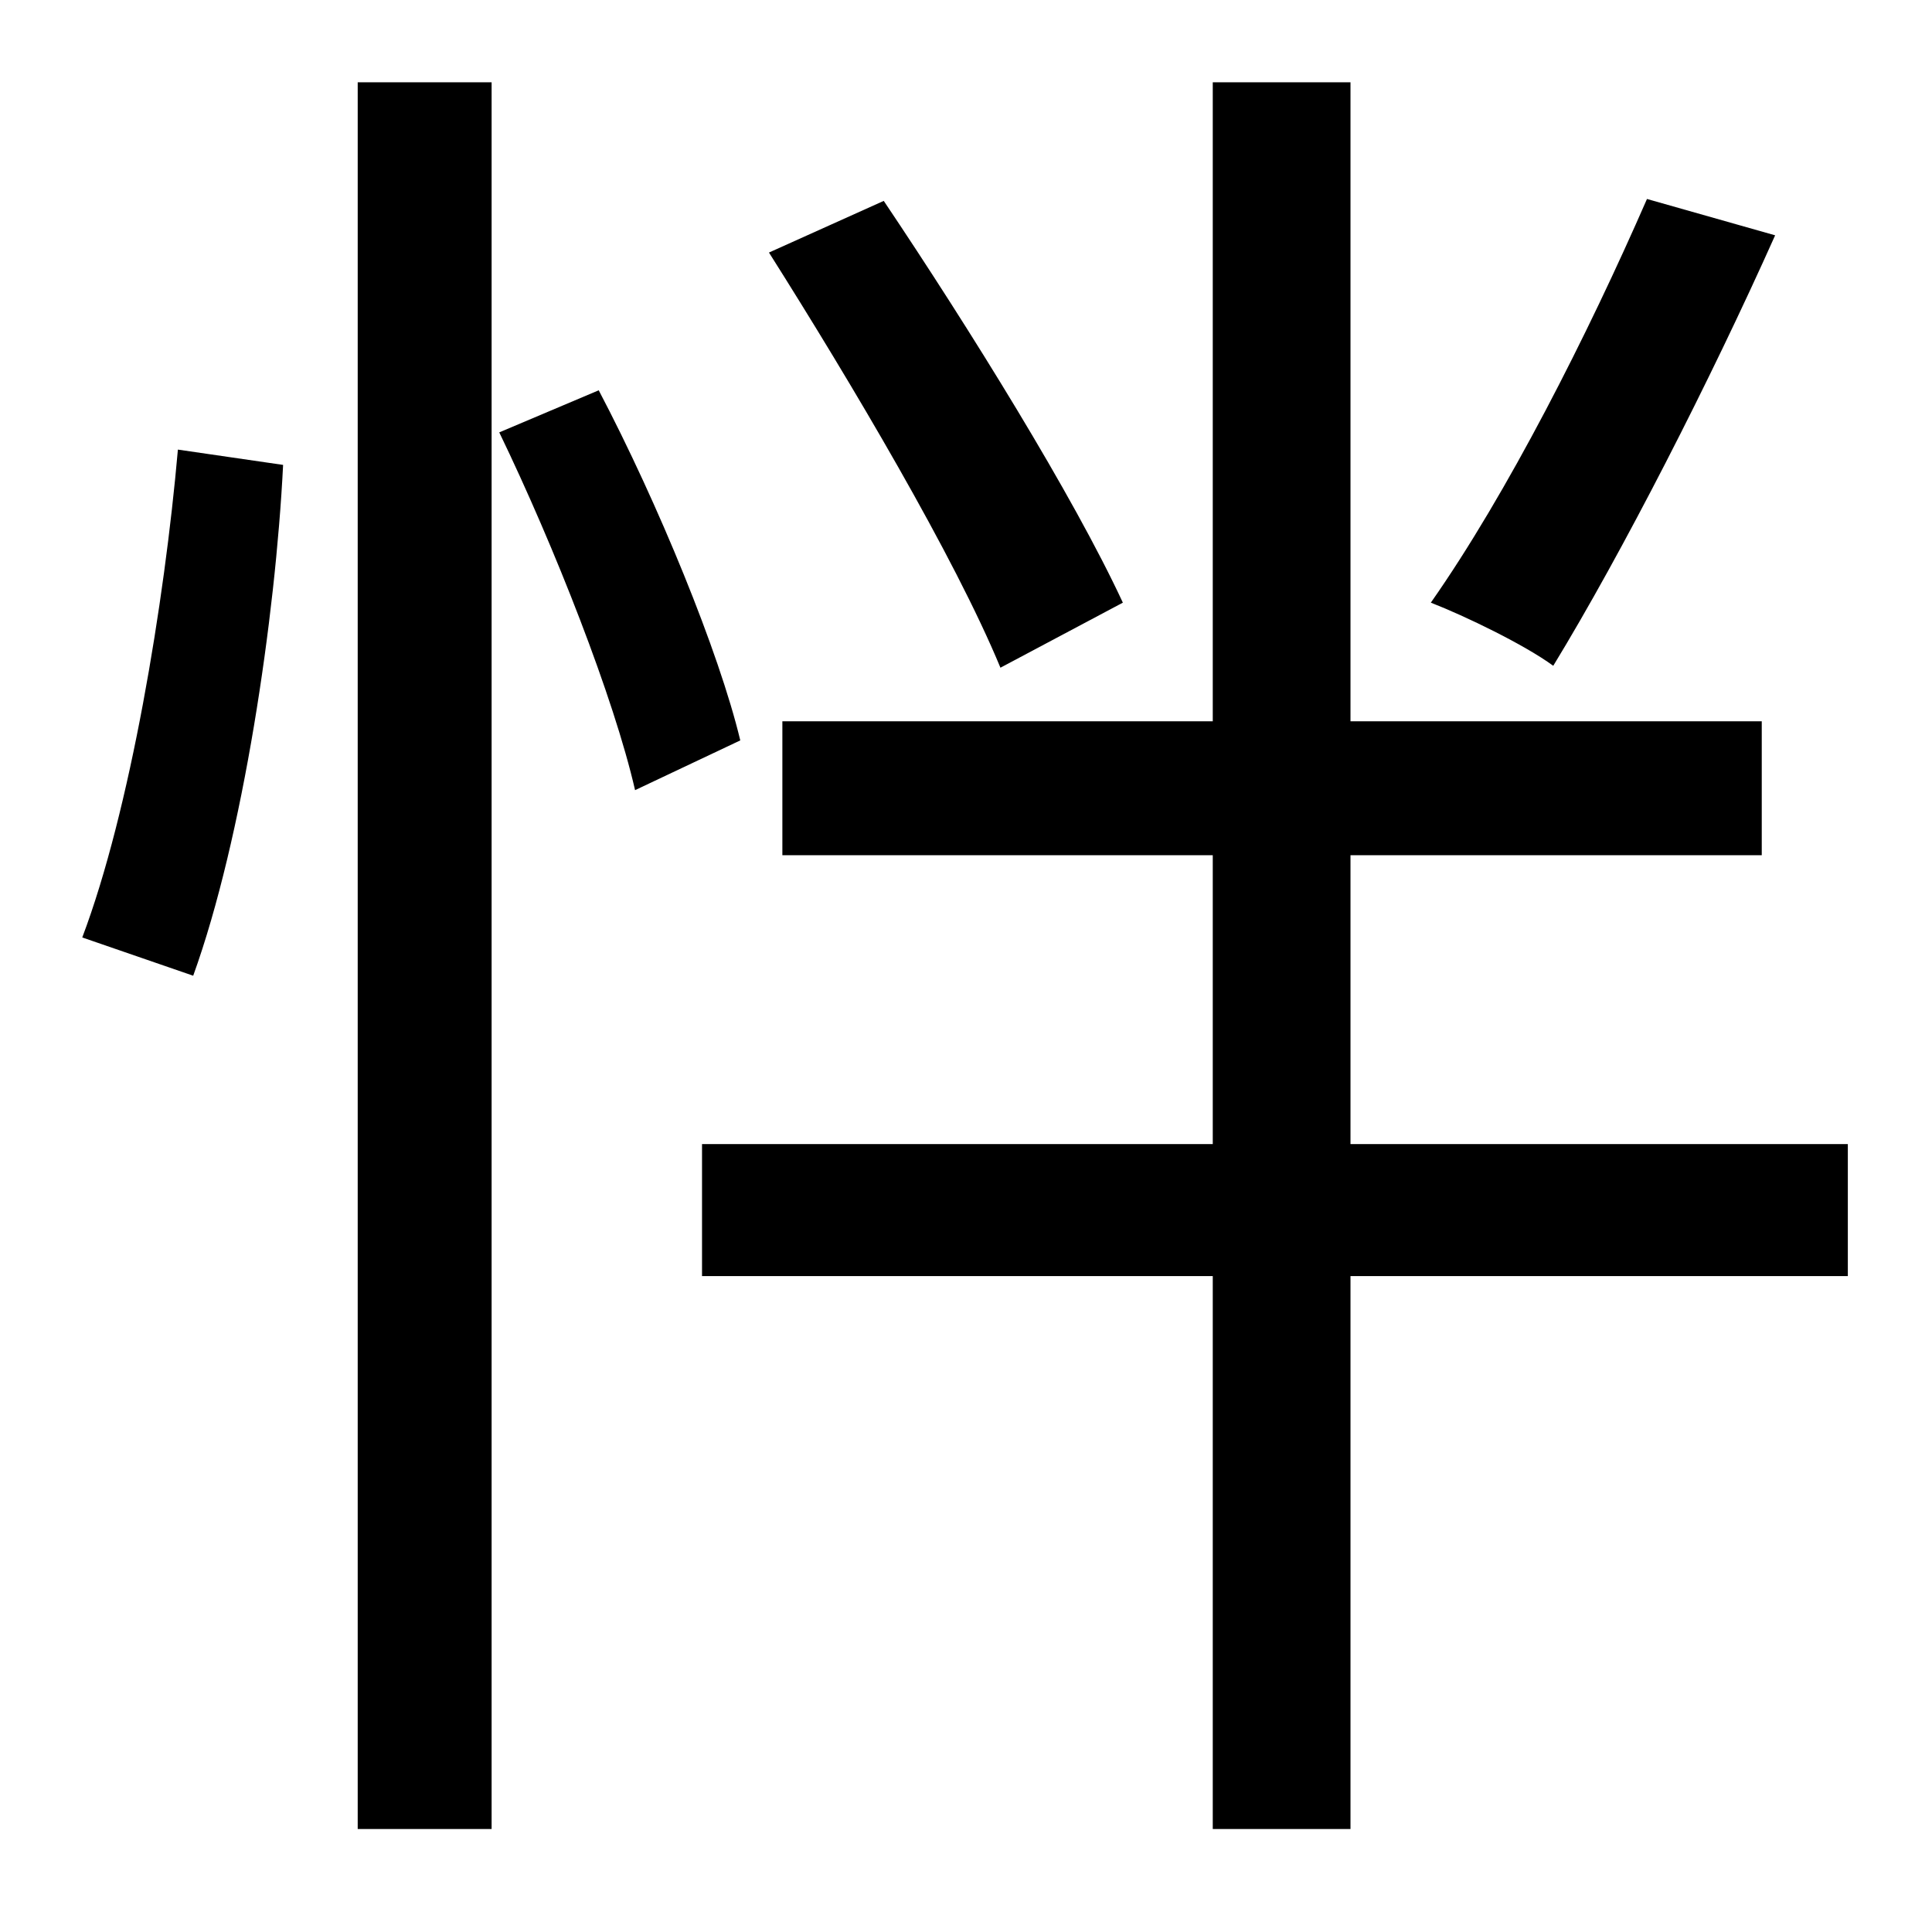 <?xml version="1.0" standalone="no"?>
<!DOCTYPE svg PUBLIC "-//W3C//DTD SVG 1.1//EN" "http://www.w3.org/Graphics/SVG/1.1/DTD/svg11.dtd" >
<svg xmlns="http://www.w3.org/2000/svg" xmlns:xlink="http://www.w3.org/1999/xlink" version="1.1" viewBox="-10 0 1010 1000">
   <path fill="currentColor"
d="M851 104l67 19c-34 76 -80 166 -116 225c-15 -11 -46 -26 -64 -33c40 -57 82 -140 113 -211zM577 315l-64 34c-24 -58 -78 -149 -121 -217l60 -27c45 67 99 154 125 210zM91 510l-58 -20c25 -66 43 -175 50 -255l55 8c-4 80 -21 195 -47 267zM177 956v-913h70v913h-70z
M251 226l52 -22c31 59 63 137 74 183l-55 26c-11 -48 -42 -127 -71 -187zM956 598v69h-260v289h-72v-289h-267v-69h267v-151h-225v-70h225v-334h72v334h215v70h-215v151h260z" />
</svg>
